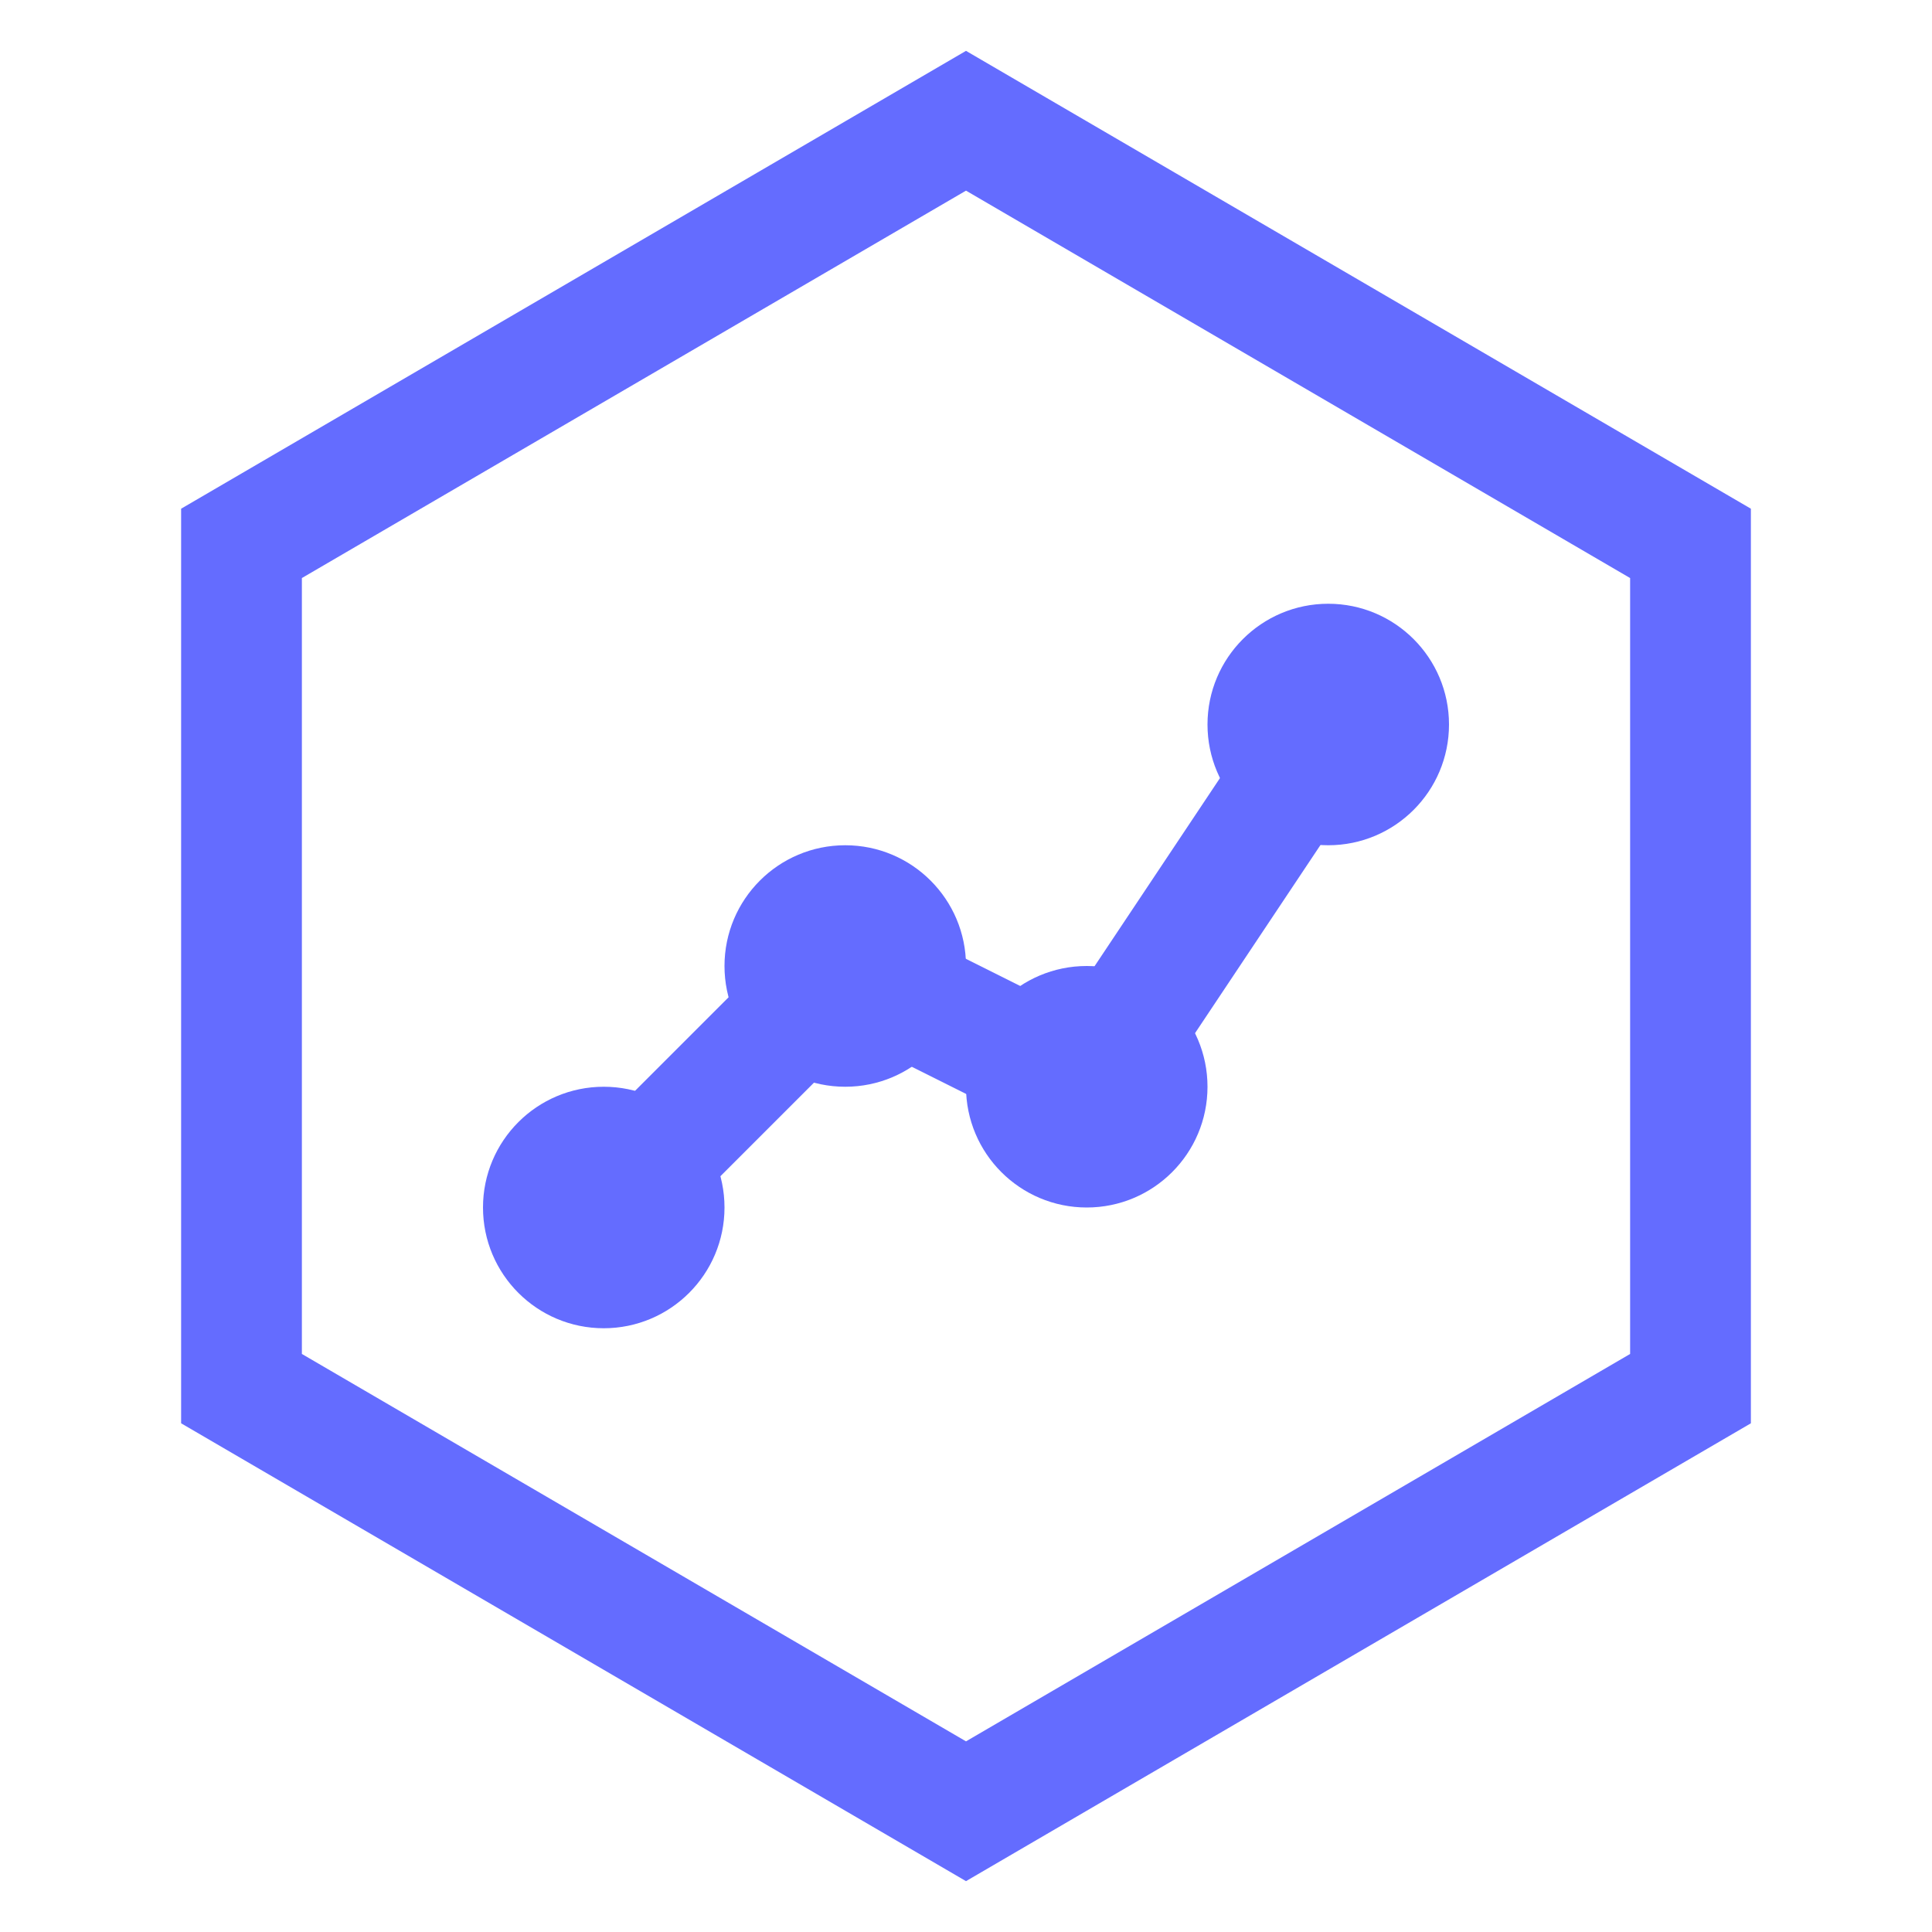 <?xml version="1.0" encoding="UTF-8"?>
<svg width="32" height="32" viewBox="0 0 32 32" fill="none" xmlns="http://www.w3.org/2000/svg">
  <!-- Blockchain hexagon -->
  <path d="M16 2L28 9V23L16 30L4 23V9L16 2Z" stroke="#646CFF" stroke-width="2"/>
  <!-- Analytics graph lines -->
  <path d="M10 20L14 16L18 18L22 12" stroke="#646CFF" stroke-width="2" stroke-linecap="round"/>
  <!-- Connection dots -->
  <circle cx="10" cy="20" r="2" fill="#646CFF"/>
  <circle cx="14" cy="16" r="2" fill="#646CFF"/>
  <circle cx="18" cy="18" r="2" fill="#646CFF"/>
  <circle cx="22" cy="12" r="2" fill="#646CFF"/>
</svg>
